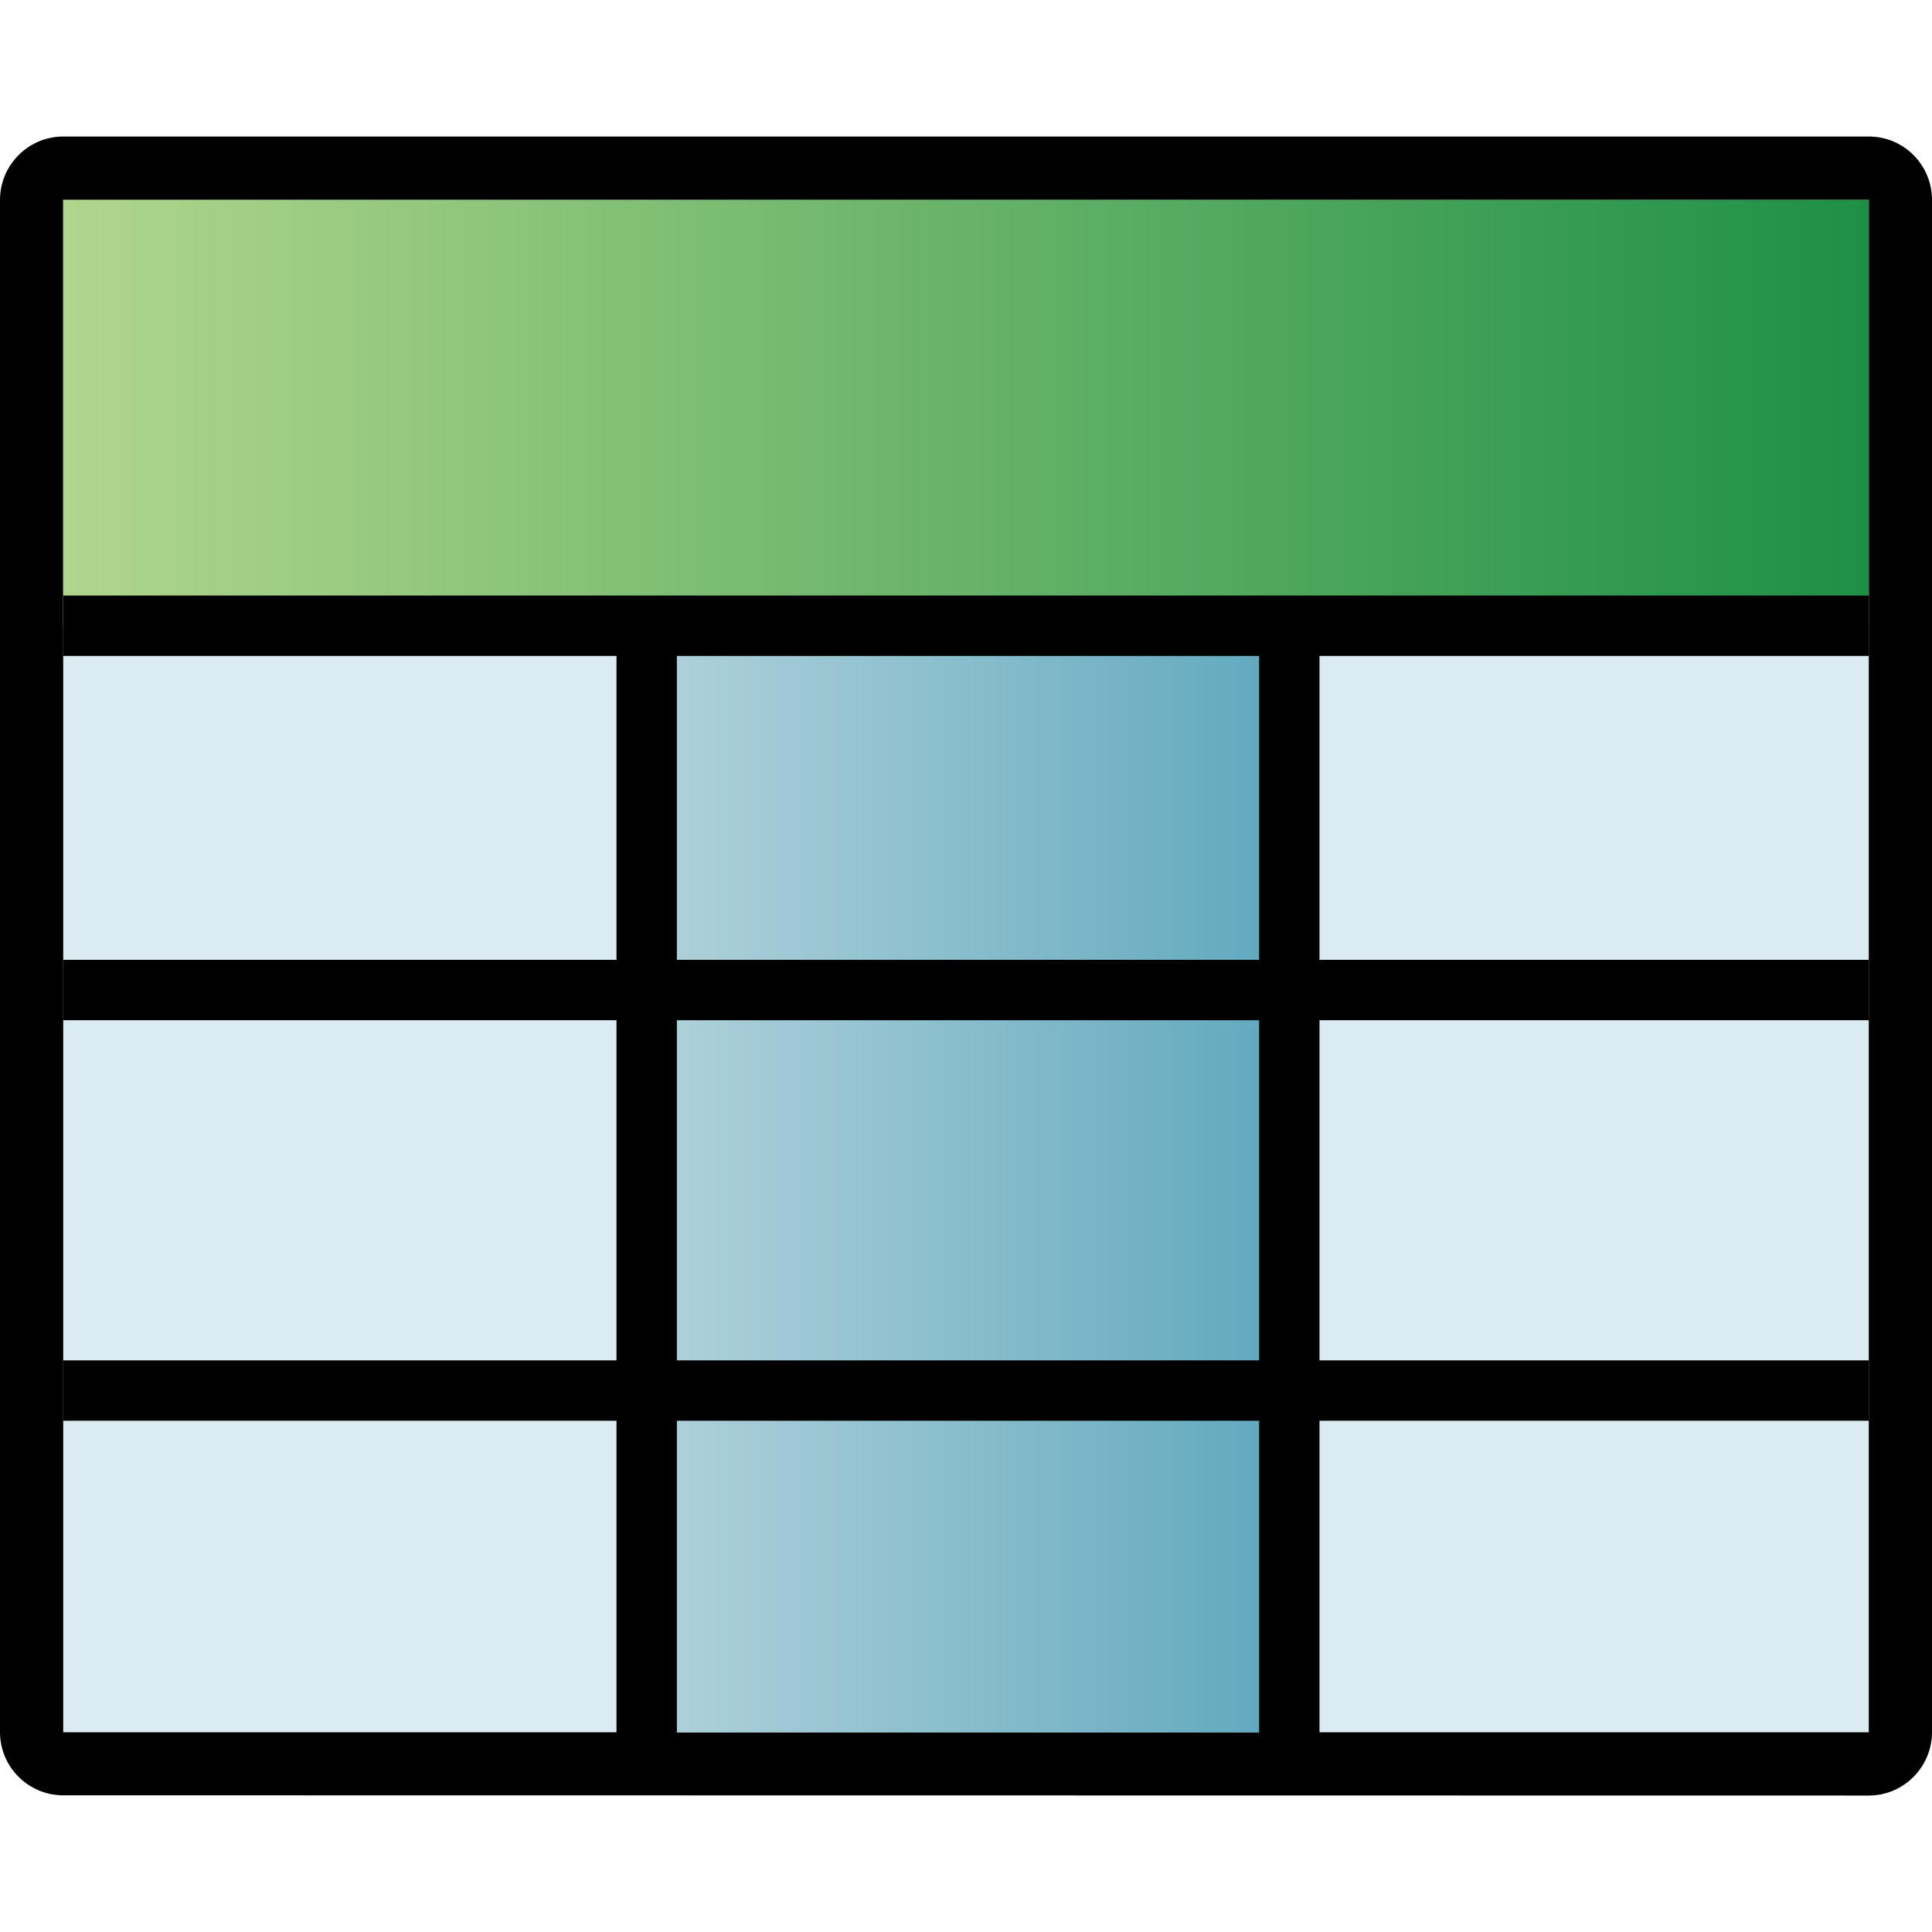 <?xml version="1.0" encoding="utf-8"?>
<!-- Generator: Adobe Illustrator 15.0.0, SVG Export Plug-In . SVG Version: 6.00 Build 0)  -->
<!DOCTYPE svg PUBLIC "-//W3C//DTD SVG 1.1//EN" "http://www.w3.org/Graphics/SVG/1.1/DTD/svg11.dtd">
<svg version="1.1"
	 id="svg2383" xmlns:dc="http://purl.org/dc/elements/1.1/" xmlns:cc="http://creativecommons.org/ns#" xmlns:rdf="http://www.w3.org/1999/02/22-rdf-syntax-ns#" xmlns:svg="http://www.w3.org/2000/svg" xmlns:sodipodi="http://sodipodi.sourceforge.net/DTD/sodipodi-0.dtd" xmlns:inkscape="http://www.inkscape.org/namespaces/inkscape" inkscape:output_extension="org.inkscape.output.svg.inkscape" sodipodi:version="0.32" inkscape:version="0.46" sodipodi:docname="field_cell.svg"
	 xmlns="http://www.w3.org/2000/svg" xmlns:xlink="http://www.w3.org/1999/xlink" x="0px" y="0px" width="32px" height="32px"
	 viewBox="0 0 32 32" enable-background="new 0 0 32 32" xml:space="preserve">
<defs>
	
	
		<inkscape:perspective  id="perspective2391" sodipodi:type="inkscape:persp3d" inkscape:vp_y="0 : 1000 : 0" inkscape:vp_x="0 : 16 : 1" inkscape:vp_z="32 : 16 : 1" inkscape:persp3d-origin="16 : 10.666667 : 1">
		</inkscape:perspective>
	
		<inkscape:perspective  id="perspective8281" sodipodi:type="inkscape:persp3d" inkscape:vp_y="0 : 1000 : 0" inkscape:vp_x="0 : 16 : 1" inkscape:vp_z="32 : 16 : 1" inkscape:persp3d-origin="16 : 10.666667 : 1">
		</inkscape:perspective>
	
		<inkscape:perspective  id="perspective5995" sodipodi:type="inkscape:persp3d" inkscape:vp_y="0 : 1000 : 0" inkscape:vp_x="0 : 526.18109 : 1" inkscape:vp_z="744.09448 : 526.18109 : 1" inkscape:persp3d-origin="372.04724 : 350.78739 : 1">
		</inkscape:perspective>
	
		<inkscape:perspective  id="perspective3330" sodipodi:type="inkscape:persp3d" inkscape:vp_y="0 : 1000 : 0" inkscape:vp_x="0 : 64 : 1" inkscape:vp_z="128 : 64 : 1" inkscape:persp3d-origin="64 : 42.666667 : 1">
		</inkscape:perspective>
	
		<inkscape:perspective  id="perspective2788" sodipodi:type="inkscape:persp3d" inkscape:vp_y="0 : 1000 : 0" inkscape:vp_x="0 : 16 : 1" inkscape:vp_z="32 : 16 : 1" inkscape:persp3d-origin="16 : 10.666667 : 1">
		</inkscape:perspective>
</defs>
<sodipodi:namedview  id="base" inkscape:cy="4.085051" inkscape:cx="-96.85531" inkscape:zoom="4.2889688" showgrid="true" borderopacity="1.0" bordercolor="#666666" pagecolor="#ffffff" inkscape:pageshadow="2" inkscape:pageopacity="0.0" inkscape:current-layer="layer1" inkscape:document-units="px" inkscape:grid-bbox="true" inkscape:guide-bbox="true" showguides="true">
	</sodipodi:namedview>
<g>
	<path d="M1.047,29.736C0.471,29.736,0,29.268,0,28.689V3.311c0-0.578,0.471-1.05,1.047-1.05h29.906c0.578,0,1.047,0.468,1.047,1.05
		v25.379c0,0.576-0.469,1.05-1.047,1.05L1.047,29.736L1.047,29.736z"/>
	<rect x="1.047" y="3.311" fill="#DAEBF1" width="29.906" height="25.381"/>
	<g id="layer1_1_" inkscape:label="Layer 1" inkscape:groupmode="layer">
		<g id="g2440" transform="translate(-0.132,-0.199)" inkscape:label="Layer 1">
			<g id="g9137" transform="matrix(1.43,0,0,1.405,1.454,1.657)">
				
					<linearGradient id="rect9147_2_" gradientUnits="userSpaceOnUse" x1="-55.494" y1="95.105" x2="-44.849" y2="95.105" gradientTransform="matrix(1.43 0 0 -1.405 85.904 146.472)">
					<stop  offset="0" style="stop-color:#B1D2DB"/>
					<stop  offset="1" style="stop-color:#0B7C9E"/>
				</linearGradient>
				<rect id="rect9147_1_" x="6.568" y="6.339" fill="url(#rect9147_2_)" width="7.446" height="13.046"/>
			</g>
		</g>
	</g>
	
		<linearGradient id="SVGID_1_" gradientUnits="userSpaceOnUse" x1="561.688" y1="1746.263" x2="591.594" y2="1746.263" gradientTransform="matrix(1 0 0 1 -560.641 -1739.425)">
		<stop  offset="0" style="stop-color:#B0D68C"/>
		<stop  offset="1" style="stop-color:#1E9046"/>
	</linearGradient>
	<rect x="1.047" y="3.311" fill="url(#SVGID_1_)" width="29.906" height="7.055"/>
	<line fill="none" stroke="#000000" x1="1.047" y1="10.364" x2="30.953" y2="10.364"/>
	<line fill="none" stroke="#000000" x1="1.047" y1="16.398" x2="30.953" y2="16.398"/>
	<line fill="none" stroke="#000000" x1="1.047" y1="23.032" x2="30.953" y2="23.032"/>
	<line fill="none" stroke="#000000" x1="10.711" y1="10.381" x2="10.711" y2="28.706"/>
	<line fill="none" stroke="#000000" x1="21.355" y1="10.415" x2="21.355" y2="28.741"/>
</g>
</svg>
